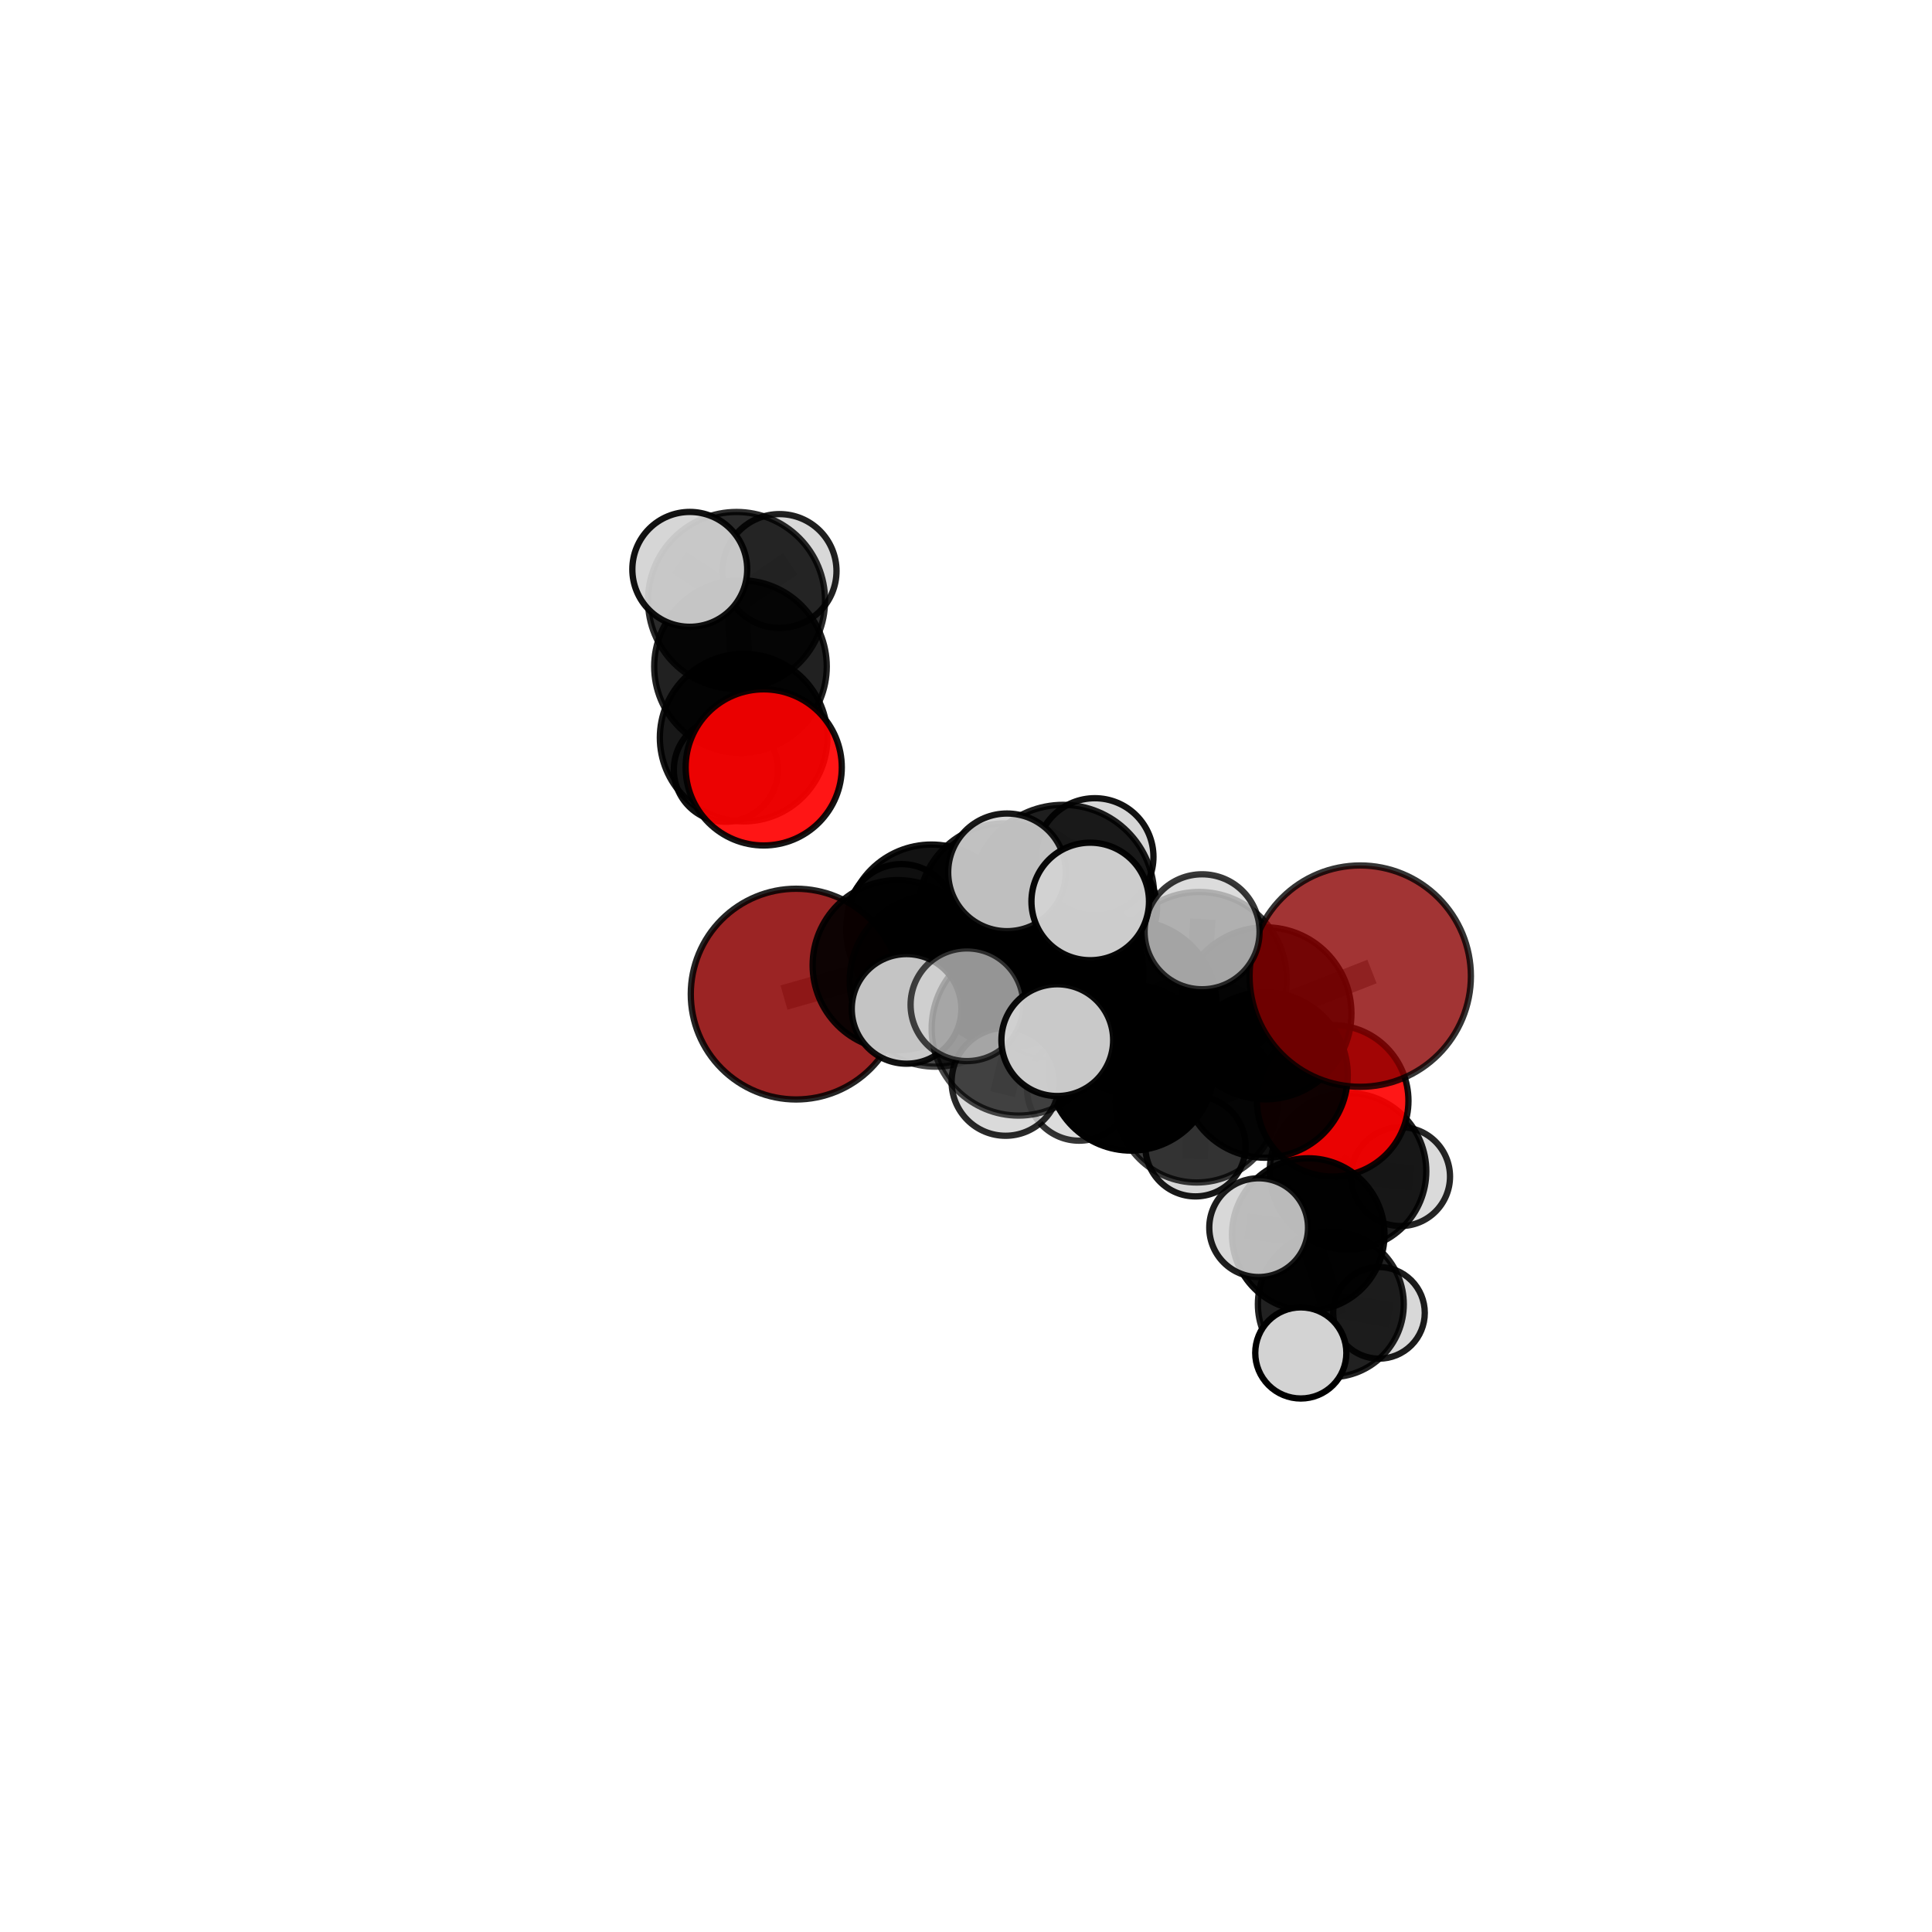 <?xml version="1.0" encoding="utf-8" standalone="no"?>
<!DOCTYPE svg PUBLIC "-//W3C//DTD SVG 1.1//EN"
  "http://www.w3.org/Graphics/SVG/1.1/DTD/svg11.dtd">
<svg xmlns:xlink="http://www.w3.org/1999/xlink" width="153pt" height="153pt" viewBox="0 0 153 153" xmlns="http://www.w3.org/2000/svg" version="1.1">
 <defs>
  <style type="text/css">*{stroke-linejoin: round; stroke-linecap: butt}</style>
 </defs>
 <g id="figure_1">
  <g id="patch_1">
   <path d="M 0 153 
L 153 153 
L 153 0 
L 0 0 
L 0 153 
z
" style="fill: none"/>
  </g>
  <g id="patch_2">
   <path d="M 7.2 145.8 
L 145.8 145.8 
L 145.8 7.2 
L 7.2 7.2 
L 7.2 145.8 
z
" style="fill: none"/>
  </g>
  <g id="axes_1">
   <g id="line2d_1">
    <path d="M 107.721 77.302 
L 100.212 80.248 
" clip-path="url(#p7fe06a18f0)" style="fill: none; stroke: #808080; stroke-opacity: 0.736; stroke-width: 2; stroke-linecap: square"/>
   </g>
   <g id="line2d_2">
    <path d="M 100.212 80.248 
L 100.179 85.131 
" clip-path="url(#p7fe06a18f0)" style="fill: none; stroke: #808080; stroke-opacity: 0.704; stroke-width: 2; stroke-linecap: square"/>
   </g>
   <g id="line2d_3">
    <path d="M 63.048 78.725 
L 71.093 76.433 
" clip-path="url(#p7fe06a18f0)" style="fill: none; stroke: #808080; stroke-opacity: 0.705; stroke-width: 2; stroke-linecap: square"/>
   </g>
   <g id="line2d_4">
    <path d="M 71.093 76.433 
L 73.759 73.625 
" clip-path="url(#p7fe06a18f0)" style="fill: none; stroke: #808080; stroke-opacity: 0.712; stroke-width: 2; stroke-linecap: square"/>
   </g>
   <g id="line2d_5">
    <path d="M 105.54 87.176 
L 100.179 85.131 
" clip-path="url(#p7fe06a18f0)" style="fill: none; stroke: #808080; stroke-opacity: 0.676; stroke-width: 2; stroke-linecap: square"/>
   </g>
   <g id="line2d_6">
    <path d="M 105.54 87.176 
L 106.754 92.754 
" clip-path="url(#p7fe06a18f0)" style="fill: none; stroke: #808080; stroke-opacity: 0.65; stroke-width: 2; stroke-linecap: square"/>
   </g>
   <g id="line2d_7">
    <path d="M 106.754 92.754 
L 103.604 97.764 
" clip-path="url(#p7fe06a18f0)" style="fill: none; stroke: #808080; stroke-opacity: 0.622; stroke-width: 2; stroke-linecap: square"/>
   </g>
   <g id="line2d_8">
    <path d="M 106.754 92.754 
L 110.915 93.178 
" clip-path="url(#p7fe06a18f0)" style="fill: none; stroke: #808080; stroke-opacity: 0.629; stroke-width: 2; stroke-linecap: square"/>
   </g>
   <g id="line2d_9">
    <path d="M 60.48 60.771 
L 58.89 58.415 
" clip-path="url(#p7fe06a18f0)" style="fill: none; stroke: #808080; stroke-opacity: 0.696; stroke-width: 2; stroke-linecap: square"/>
   </g>
   <g id="line2d_10">
    <path d="M 58.89 58.415 
L 58.64 52.781 
" clip-path="url(#p7fe06a18f0)" style="fill: none; stroke: #808080; stroke-opacity: 0.711; stroke-width: 2; stroke-linecap: square"/>
   </g>
   <g id="line2d_11">
    <path d="M 58.89 58.415 
L 57.485 60.955 
" clip-path="url(#p7fe06a18f0)" style="fill: none; stroke: #808080; stroke-opacity: 0.683; stroke-width: 2; stroke-linecap: square"/>
   </g>
   <g id="line2d_12">
    <path d="M 83.599 77.054 
L 89.537 79.717 
" clip-path="url(#p7fe06a18f0)" style="fill: none; stroke: #808080; stroke-opacity: 0.735; stroke-width: 2; stroke-linecap: square"/>
   </g>
   <g id="line2d_13">
    <path d="M 83.599 77.054 
L 79.983 76.047 
" clip-path="url(#p7fe06a18f0)" style="fill: none; stroke: #808080; stroke-opacity: 0.738; stroke-width: 2; stroke-linecap: square"/>
   </g>
   <g id="line2d_14">
    <path d="M 83.599 77.054 
L 84.185 70.956 
" clip-path="url(#p7fe06a18f0)" style="fill: none; stroke: #808080; stroke-opacity: 0.766; stroke-width: 2; stroke-linecap: square"/>
   </g>
   <g id="line2d_15">
    <path d="M 83.599 77.054 
L 80.664 81.461 
" clip-path="url(#p7fe06a18f0)" style="fill: none; stroke: #808080; stroke-opacity: 0.74; stroke-width: 2; stroke-linecap: square"/>
   </g>
   <g id="line2d_16">
    <path d="M 89.537 79.717 
L 94.962 77.576 
" clip-path="url(#p7fe06a18f0)" style="fill: none; stroke: #808080; stroke-opacity: 0.734; stroke-width: 2; stroke-linecap: square"/>
   </g>
   <g id="line2d_17">
    <path d="M 89.537 79.717 
L 89.573 84.559 
" clip-path="url(#p7fe06a18f0)" style="fill: none; stroke: #808080; stroke-opacity: 0.705; stroke-width: 2; stroke-linecap: square"/>
   </g>
   <g id="line2d_18">
    <path d="M 79.983 76.047 
L 74.092 77.673 
" clip-path="url(#p7fe06a18f0)" style="fill: none; stroke: #808080; stroke-opacity: 0.727; stroke-width: 2; stroke-linecap: square"/>
   </g>
   <g id="line2d_19">
    <path d="M 79.983 76.047 
L 82.65 73.187 
" clip-path="url(#p7fe06a18f0)" style="fill: none; stroke: #808080; stroke-opacity: 0.733; stroke-width: 2; stroke-linecap: square"/>
   </g>
   <g id="line2d_20">
    <path d="M 84.185 70.956 
L 79.747 69.083 
" clip-path="url(#p7fe06a18f0)" style="fill: none; stroke: #808080; stroke-opacity: 0.794; stroke-width: 2; stroke-linecap: square"/>
   </g>
   <g id="line2d_21">
    <path d="M 84.185 70.956 
L 86.337 71.388 
" clip-path="url(#p7fe06a18f0)" style="fill: none; stroke: #808080; stroke-opacity: 0.793; stroke-width: 2; stroke-linecap: square"/>
   </g>
   <g id="line2d_22">
    <path d="M 84.185 70.956 
L 86.702 67.856 
" clip-path="url(#p7fe06a18f0)" style="fill: none; stroke: #808080; stroke-opacity: 0.792; stroke-width: 2; stroke-linecap: square"/>
   </g>
   <g id="line2d_23">
    <path d="M 80.664 81.461 
L 76.575 79.569 
" clip-path="url(#p7fe06a18f0)" style="fill: none; stroke: #808080; stroke-opacity: 0.743; stroke-width: 2; stroke-linecap: square"/>
   </g>
   <g id="line2d_24">
    <path d="M 80.664 81.461 
L 79.633 85.672 
" clip-path="url(#p7fe06a18f0)" style="fill: none; stroke: #808080; stroke-opacity: 0.72; stroke-width: 2; stroke-linecap: square"/>
   </g>
   <g id="line2d_25">
    <path d="M 80.664 81.461 
L 83.729 82.372 
" clip-path="url(#p7fe06a18f0)" style="fill: none; stroke: #808080; stroke-opacity: 0.738; stroke-width: 2; stroke-linecap: square"/>
   </g>
   <g id="line2d_26">
    <path d="M 94.962 77.576 
L 100.212 80.248 
" clip-path="url(#p7fe06a18f0)" style="fill: none; stroke: #808080; stroke-opacity: 0.733; stroke-width: 2; stroke-linecap: square"/>
   </g>
   <g id="line2d_27">
    <path d="M 94.962 77.576 
L 95.196 73.789 
" clip-path="url(#p7fe06a18f0)" style="fill: none; stroke: #808080; stroke-opacity: 0.758; stroke-width: 2; stroke-linecap: square"/>
   </g>
   <g id="line2d_28">
    <path d="M 89.573 84.559 
L 94.765 87.22 
" clip-path="url(#p7fe06a18f0)" style="fill: none; stroke: #808080; stroke-opacity: 0.676; stroke-width: 2; stroke-linecap: square"/>
   </g>
   <g id="line2d_29">
    <path d="M 89.573 84.559 
L 85.458 86.208 
" clip-path="url(#p7fe06a18f0)" style="fill: none; stroke: #808080; stroke-opacity: 0.678; stroke-width: 2; stroke-linecap: square"/>
   </g>
   <g id="line2d_30">
    <path d="M 74.092 77.673 
L 71.093 76.433 
" clip-path="url(#p7fe06a18f0)" style="fill: none; stroke: #808080; stroke-opacity: 0.717; stroke-width: 2; stroke-linecap: square"/>
   </g>
   <g id="line2d_31">
    <path d="M 74.092 77.673 
L 71.794 79.897 
" clip-path="url(#p7fe06a18f0)" style="fill: none; stroke: #808080; stroke-opacity: 0.721; stroke-width: 2; stroke-linecap: square"/>
   </g>
   <g id="line2d_32">
    <path d="M 82.65 73.187 
L 79.558 72.017 
" clip-path="url(#p7fe06a18f0)" style="fill: none; stroke: #808080; stroke-opacity: 0.728; stroke-width: 2; stroke-linecap: square"/>
   </g>
   <g id="line2d_33">
    <path d="M 82.65 73.187 
L 87.205 71.896 
" clip-path="url(#p7fe06a18f0)" style="fill: none; stroke: #808080; stroke-opacity: 0.737; stroke-width: 2; stroke-linecap: square"/>
   </g>
   <g id="line2d_34">
    <path d="M 94.765 87.22 
L 100.179 85.131 
" clip-path="url(#p7fe06a18f0)" style="fill: none; stroke: #808080; stroke-opacity: 0.675; stroke-width: 2; stroke-linecap: square"/>
   </g>
   <g id="line2d_35">
    <path d="M 94.765 87.22 
L 94.671 90.777 
" clip-path="url(#p7fe06a18f0)" style="fill: none; stroke: #808080; stroke-opacity: 0.651; stroke-width: 2; stroke-linecap: square"/>
   </g>
   <g id="line2d_36">
    <path d="M 79.558 72.017 
L 73.759 73.625 
" clip-path="url(#p7fe06a18f0)" style="fill: none; stroke: #808080; stroke-opacity: 0.718; stroke-width: 2; stroke-linecap: square"/>
   </g>
   <g id="line2d_37">
    <path d="M 79.558 72.017 
L 81.656 69.841 
" clip-path="url(#p7fe06a18f0)" style="fill: none; stroke: #808080; stroke-opacity: 0.724; stroke-width: 2; stroke-linecap: square"/>
   </g>
   <g id="line2d_38">
    <path d="M 73.759 73.625 
L 71.397 72.705 
" clip-path="url(#p7fe06a18f0)" style="fill: none; stroke: #808080; stroke-opacity: 0.709; stroke-width: 2; stroke-linecap: square"/>
   </g>
   <g id="line2d_39">
    <path d="M 103.604 97.764 
L 105.392 103.288 
" clip-path="url(#p7fe06a18f0)" style="fill: none; stroke: #808080; stroke-opacity: 0.594; stroke-width: 2; stroke-linecap: square"/>
   </g>
   <g id="line2d_40">
    <path d="M 103.604 97.764 
L 99.676 97.221 
" clip-path="url(#p7fe06a18f0)" style="fill: none; stroke: #808080; stroke-opacity: 0.617; stroke-width: 2; stroke-linecap: square"/>
   </g>
   <g id="line2d_41">
    <path d="M 58.64 52.781 
L 58.328 47.554 
" clip-path="url(#p7fe06a18f0)" style="fill: none; stroke: #808080; stroke-opacity: 0.74; stroke-width: 2; stroke-linecap: square"/>
   </g>
   <g id="line2d_42">
    <path d="M 105.392 103.288 
L 103.014 107.143 
" clip-path="url(#p7fe06a18f0)" style="fill: none; stroke: #808080; stroke-opacity: 0.568; stroke-width: 2; stroke-linecap: square"/>
   </g>
   <g id="line2d_43">
    <path d="M 105.392 103.288 
L 109.205 103.968 
" clip-path="url(#p7fe06a18f0)" style="fill: none; stroke: #808080; stroke-opacity: 0.57; stroke-width: 2; stroke-linecap: square"/>
   </g>
   <g id="line2d_44">
    <path d="M 58.328 47.554 
L 54.625 45.089 
" clip-path="url(#p7fe06a18f0)" style="fill: none; stroke: #808080; stroke-opacity: 0.763; stroke-width: 2; stroke-linecap: square"/>
   </g>
   <g id="line2d_45">
    <path d="M 58.328 47.554 
L 61.736 45.222 
" clip-path="url(#p7fe06a18f0)" style="fill: none; stroke: #808080; stroke-opacity: 0.758; stroke-width: 2; stroke-linecap: square"/>
   </g>
   <g id="Path3DCollection_1">
    <path d="M 57.485 65.077 
C 58.578 65.077 59.627 64.643 60.4 63.87 
C 61.173 63.097 61.607 62.048 61.607 60.955 
C 61.607 59.862 61.173 58.813 60.4 58.04 
C 59.627 57.267 58.578 56.833 57.485 56.833 
C 56.392 56.833 55.343 57.267 54.57 58.04 
C 53.797 58.813 53.363 59.862 53.363 60.955 
C 53.363 62.048 53.797 63.097 54.57 63.87 
C 55.343 64.643 56.392 65.077 57.485 65.077 
z
" clip-path="url(#p7fe06a18f0)" style="fill: #d3d3d3; fill-opacity: 0.936; stroke: #000000; stroke-opacity: 0.936; stroke-width: 0.5"/>
    <path d="M 61.736 49.732 
C 62.932 49.732 64.079 49.256 64.925 48.411 
C 65.77 47.565 66.245 46.418 66.245 45.222 
C 66.245 44.026 65.77 42.879 64.925 42.033 
C 64.079 41.188 62.932 40.713 61.736 40.713 
C 60.54 40.713 59.393 41.188 58.547 42.033 
C 57.702 42.879 57.227 44.026 57.227 45.222 
C 57.227 46.418 57.702 47.565 58.547 48.411 
C 59.393 49.256 60.54 49.732 61.736 49.732 
z
" clip-path="url(#p7fe06a18f0)" style="fill: #d3d3d3; fill-opacity: 0.872; stroke: #000000; stroke-opacity: 0.872; stroke-width: 0.5"/>
    <path d="M 58.328 54.565 
C 60.187 54.565 61.97 53.826 63.285 52.512 
C 64.6 51.197 65.338 49.414 65.338 47.554 
C 65.338 45.695 64.6 43.912 63.285 42.597 
C 61.97 41.282 60.187 40.544 58.328 40.544 
C 56.468 40.544 54.685 41.282 53.37 42.597 
C 52.056 43.912 51.317 45.695 51.317 47.554 
C 51.317 49.414 52.056 51.197 53.37 52.512 
C 54.685 53.826 56.468 54.565 58.328 54.565 
z
" clip-path="url(#p7fe06a18f0)" style="fill-opacity: 0.834; stroke: #000000; stroke-opacity: 0.834; stroke-width: 0.5"/>
    <path d="M 58.64 59.613 
C 60.452 59.613 62.191 58.894 63.472 57.612 
C 64.753 56.331 65.473 54.593 65.473 52.781 
C 65.473 50.969 64.753 49.231 63.472 47.949 
C 62.191 46.668 60.452 45.948 58.64 45.948 
C 56.828 45.948 55.09 46.668 53.809 47.949 
C 52.528 49.231 51.808 50.969 51.808 52.781 
C 51.808 54.593 52.528 56.331 53.809 57.612 
C 55.09 58.894 56.828 59.613 58.64 59.613 
z
" clip-path="url(#p7fe06a18f0)" style="fill-opacity: 0.871; stroke: #000000; stroke-opacity: 0.871; stroke-width: 0.5"/>
    <path d="M 54.625 49.637 
C 55.831 49.637 56.988 49.158 57.841 48.305 
C 58.694 47.452 59.173 46.295 59.173 45.089 
C 59.173 43.883 58.694 42.726 57.841 41.873 
C 56.988 41.02 55.831 40.541 54.625 40.541 
C 53.419 40.541 52.262 41.02 51.409 41.873 
C 50.556 42.726 50.077 43.883 50.077 45.089 
C 50.077 46.295 50.556 47.452 51.409 48.305 
C 52.262 49.158 53.419 49.637 54.625 49.637 
z
" clip-path="url(#p7fe06a18f0)" style="fill: #d3d3d3; fill-opacity: 0.931; stroke: #000000; stroke-opacity: 0.931; stroke-width: 0.5"/>
    <path d="M 58.89 65.049 
C 60.65 65.049 62.338 64.35 63.582 63.106 
C 64.826 61.862 65.525 60.174 65.525 58.415 
C 65.525 56.655 64.826 54.968 63.582 53.723 
C 62.338 52.479 60.65 51.78 58.89 51.78 
C 57.131 51.78 55.443 52.479 54.199 53.723 
C 52.955 54.968 52.256 56.655 52.256 58.415 
C 52.256 60.174 52.955 61.862 54.199 63.106 
C 55.443 64.35 57.131 65.049 58.89 65.049 
z
" clip-path="url(#p7fe06a18f0)" style="fill-opacity: 0.906; stroke: #000000; stroke-opacity: 0.906; stroke-width: 0.5"/>
    <path d="M 60.48 66.954 
C 62.12 66.954 63.692 66.302 64.852 65.143 
C 66.011 63.984 66.663 62.411 66.663 60.771 
C 66.663 59.132 66.011 57.559 64.852 56.4 
C 63.692 55.24 62.12 54.589 60.48 54.589 
C 58.84 54.589 57.268 55.24 56.108 56.4 
C 54.949 57.559 54.298 59.132 54.298 60.771 
C 54.298 62.411 54.949 63.984 56.108 65.143 
C 57.268 66.302 58.84 66.954 60.48 66.954 
z
" clip-path="url(#p7fe06a18f0)" style="fill: #ff0000; fill-opacity: 0.915; stroke: #000000; stroke-opacity: 0.915; stroke-width: 0.5"/>
    <path d="M 71.397 76.978 
C 72.53 76.978 73.618 76.528 74.419 75.727 
C 75.22 74.925 75.671 73.838 75.671 72.705 
C 75.671 71.571 75.22 70.484 74.419 69.683 
C 73.618 68.881 72.53 68.431 71.397 68.431 
C 70.264 68.431 69.177 68.881 68.375 69.683 
C 67.574 70.484 67.124 71.571 67.124 72.705 
C 67.124 73.838 67.574 74.925 68.375 75.727 
C 69.177 76.528 70.264 76.978 71.397 76.978 
z
" clip-path="url(#p7fe06a18f0)" style="fill: #d3d3d3; fill-opacity: 0.985; stroke: #000000; stroke-opacity: 0.985; stroke-width: 0.5"/>
    <path d="M 81.656 74.194 
C 82.81 74.194 83.918 73.736 84.734 72.919 
C 85.55 72.103 86.009 70.996 86.009 69.841 
C 86.009 68.687 85.55 67.579 84.734 66.763 
C 83.918 65.947 82.81 65.488 81.656 65.488 
C 80.501 65.488 79.394 65.947 78.578 66.763 
C 77.762 67.579 77.303 68.687 77.303 69.841 
C 77.303 70.996 77.762 72.103 78.578 72.919 
C 79.394 73.736 80.501 74.194 81.656 74.194 
z
" clip-path="url(#p7fe06a18f0)" style="fill: #d3d3d3; fill-opacity: 0.918; stroke: #000000; stroke-opacity: 0.918; stroke-width: 0.5"/>
    <path d="M 73.759 80.366 
C 75.547 80.366 77.262 79.655 78.526 78.391 
C 79.79 77.127 80.5 75.412 80.5 73.625 
C 80.5 71.837 79.79 70.122 78.526 68.858 
C 77.262 67.594 75.547 66.883 73.759 66.883 
C 71.971 66.883 70.257 67.594 68.992 68.858 
C 67.728 70.122 67.018 71.837 67.018 73.625 
C 67.018 75.412 67.728 77.127 68.992 78.391 
C 70.257 79.655 71.971 80.366 73.759 80.366 
z
" clip-path="url(#p7fe06a18f0)" style="fill-opacity: 0.929; stroke: #000000; stroke-opacity: 0.929; stroke-width: 0.5"/>
    <path d="M 79.558 78.828 
C 81.365 78.828 83.097 78.11 84.375 76.833 
C 85.652 75.556 86.369 73.823 86.369 72.017 
C 86.369 70.211 85.652 68.478 84.375 67.201 
C 83.097 65.924 81.365 65.206 79.558 65.206 
C 77.752 65.206 76.02 65.924 74.742 67.201 
C 73.465 68.478 72.747 70.211 72.747 72.017 
C 72.747 73.823 73.465 75.556 74.742 76.833 
C 76.02 78.11 77.752 78.828 79.558 78.828 
z
" clip-path="url(#p7fe06a18f0)" style="fill-opacity: 0.902; stroke: #000000; stroke-opacity: 0.902; stroke-width: 0.5"/>
    <path d="M 63.048 87.069 
C 65.261 87.069 67.384 86.19 68.949 84.625 
C 70.513 83.061 71.392 80.938 71.392 78.725 
C 71.392 76.513 70.513 74.39 68.949 72.825 
C 67.384 71.261 65.261 70.382 63.048 70.382 
C 60.836 70.382 58.713 71.261 57.148 72.825 
C 55.584 74.39 54.705 76.513 54.705 78.725 
C 54.705 80.938 55.584 83.061 57.148 84.625 
C 58.713 86.19 60.836 87.069 63.048 87.069 
z
" clip-path="url(#p7fe06a18f0)" style="fill: #8b0000; fill-opacity: 0.857; stroke: #000000; stroke-opacity: 0.857; stroke-width: 0.5"/>
    <path d="M 71.093 83.17 
C 72.879 83.17 74.593 82.46 75.857 81.197 
C 77.12 79.933 77.83 78.22 77.83 76.433 
C 77.83 74.646 77.12 72.932 75.857 71.669 
C 74.593 70.406 72.879 69.696 71.093 69.696 
C 69.306 69.696 67.592 70.406 66.329 71.669 
C 65.065 72.932 64.355 74.646 64.355 76.433 
C 64.355 78.22 65.065 79.933 66.329 81.197 
C 67.592 82.46 69.306 83.17 71.093 83.17 
z
" clip-path="url(#p7fe06a18f0)" style="fill-opacity: 0.916; stroke: #000000; stroke-opacity: 0.916; stroke-width: 0.5"/>
    <path d="M 82.65 80.062 
C 84.473 80.062 86.221 79.337 87.51 78.048 
C 88.8 76.759 89.524 75.011 89.524 73.187 
C 89.524 71.364 88.8 69.616 87.51 68.327 
C 86.221 67.038 84.473 66.313 82.65 66.313 
C 80.827 66.313 79.078 67.038 77.789 68.327 
C 76.5 69.616 75.776 71.364 75.776 73.187 
C 75.776 75.011 76.5 76.759 77.789 78.048 
C 79.078 79.337 80.827 80.062 82.65 80.062 
z
" clip-path="url(#p7fe06a18f0)" style="fill-opacity: 0.832; stroke: #000000; stroke-opacity: 0.832; stroke-width: 0.5"/>
    <path d="M 94.671 94.746 
C 95.724 94.746 96.733 94.328 97.478 93.583 
C 98.222 92.839 98.64 91.829 98.64 90.777 
C 98.64 89.724 98.222 88.714 97.478 87.97 
C 96.733 87.226 95.724 86.807 94.671 86.807 
C 93.618 86.807 92.609 87.226 91.864 87.97 
C 91.12 88.714 90.702 89.724 90.702 90.777 
C 90.702 91.829 91.12 92.839 91.864 93.583 
C 92.609 94.328 93.618 94.746 94.671 94.746 
z
" clip-path="url(#p7fe06a18f0)" style="fill: #d3d3d3; fill-opacity: 0.904; stroke: #000000; stroke-opacity: 0.904; stroke-width: 0.5"/>
    <path d="M 87.205 76.32 
C 88.378 76.32 89.503 75.854 90.333 75.024 
C 91.163 74.194 91.629 73.069 91.629 71.896 
C 91.629 70.722 91.163 69.597 90.333 68.767 
C 89.503 67.938 88.378 67.472 87.205 67.472 
C 86.031 67.472 84.906 67.938 84.076 68.767 
C 83.247 69.597 82.781 70.722 82.781 71.896 
C 82.781 73.069 83.247 74.194 84.076 75.024 
C 84.906 75.854 86.031 76.32 87.205 76.32 
z
" clip-path="url(#p7fe06a18f0)" style="fill: #d3d3d3; fill-opacity: 0.904; stroke: #000000; stroke-opacity: 0.904; stroke-width: 0.5"/>
    <path d="M 109.205 107.595 
C 110.167 107.595 111.089 107.213 111.77 106.533 
C 112.45 105.853 112.832 104.93 112.832 103.968 
C 112.832 103.006 112.45 102.084 111.77 101.403 
C 111.089 100.723 110.167 100.341 109.205 100.341 
C 108.243 100.341 107.32 100.723 106.64 101.403 
C 105.96 102.084 105.578 103.006 105.578 103.968 
C 105.578 104.93 105.96 105.853 106.64 106.533 
C 107.32 107.213 108.243 107.595 109.205 107.595 
z
" clip-path="url(#p7fe06a18f0)" style="fill: #d3d3d3; fill-opacity: 0.89; stroke: #000000; stroke-opacity: 0.89; stroke-width: 0.5"/>
    <path d="M 110.915 97.093 
C 111.953 97.093 112.949 96.681 113.683 95.946 
C 114.417 95.212 114.83 94.216 114.83 93.178 
C 114.83 92.14 114.417 91.144 113.683 90.41 
C 112.949 89.676 111.953 89.263 110.915 89.263 
C 109.876 89.263 108.88 89.676 108.146 90.41 
C 107.412 91.144 107 92.14 107 93.178 
C 107 94.216 107.412 95.212 108.146 95.946 
C 108.88 96.681 109.876 97.093 110.915 97.093 
z
" clip-path="url(#p7fe06a18f0)" style="fill: #d3d3d3; fill-opacity: 0.855; stroke: #000000; stroke-opacity: 0.855; stroke-width: 0.5"/>
    <path d="M 106.754 98.951 
C 108.397 98.951 109.974 98.298 111.136 97.136 
C 112.298 95.974 112.951 94.397 112.951 92.754 
C 112.951 91.11 112.298 89.534 111.136 88.371 
C 109.974 87.209 108.397 86.556 106.754 86.556 
C 105.11 86.556 103.534 87.209 102.372 88.371 
C 101.209 89.534 100.556 91.11 100.556 92.754 
C 100.556 94.397 101.209 95.974 102.372 97.136 
C 103.534 98.298 105.11 98.951 106.754 98.951 
z
" clip-path="url(#p7fe06a18f0)" style="fill-opacity: 0.891; stroke: #000000; stroke-opacity: 0.891; stroke-width: 0.5"/>
    <path d="M 85.458 90.334 
C 86.552 90.334 87.602 89.899 88.375 89.126 
C 89.149 88.352 89.584 87.303 89.584 86.208 
C 89.584 85.114 89.149 84.065 88.375 83.291 
C 87.602 82.517 86.552 82.083 85.458 82.083 
C 84.364 82.083 83.314 82.517 82.541 83.291 
C 81.767 84.065 81.332 85.114 81.332 86.208 
C 81.332 87.303 81.767 88.352 82.541 89.126 
C 83.314 89.899 84.364 90.334 85.458 90.334 
z
" clip-path="url(#p7fe06a18f0)" style="fill: #d3d3d3; fill-opacity: 0.791; stroke: #000000; stroke-opacity: 0.791; stroke-width: 0.5"/>
    <path d="M 105.392 109.064 
C 106.924 109.064 108.393 108.455 109.476 107.372 
C 110.559 106.289 111.168 104.82 111.168 103.288 
C 111.168 101.756 110.559 100.287 109.476 99.204 
C 108.393 98.121 106.924 97.512 105.392 97.512 
C 103.86 97.512 102.391 98.121 101.308 99.204 
C 100.225 100.287 99.616 101.756 99.616 103.288 
C 99.616 104.82 100.225 106.289 101.308 107.372 
C 102.391 108.455 103.86 109.064 105.392 109.064 
z
" clip-path="url(#p7fe06a18f0)" style="fill-opacity: 0.871; stroke: #000000; stroke-opacity: 0.871; stroke-width: 0.5"/>
    <path d="M 94.765 93.644 
C 96.469 93.644 98.104 92.967 99.308 91.763 
C 100.513 90.558 101.19 88.924 101.19 87.22 
C 101.19 85.516 100.513 83.882 99.308 82.677 
C 98.104 81.472 96.469 80.795 94.765 80.795 
C 93.062 80.795 91.427 81.472 90.223 82.677 
C 89.018 83.882 88.341 85.516 88.341 87.22 
C 88.341 88.924 89.018 90.558 90.223 91.763 
C 91.427 92.967 93.062 93.644 94.765 93.644 
z
" clip-path="url(#p7fe06a18f0)" style="fill-opacity: 0.764; stroke: #000000; stroke-opacity: 0.764; stroke-width: 0.5"/>
    <path d="M 105.54 93.175 
C 107.131 93.175 108.657 92.543 109.782 91.418 
C 110.907 90.293 111.539 88.767 111.539 87.176 
C 111.539 85.585 110.907 84.059 109.782 82.934 
C 108.657 81.809 107.131 81.177 105.54 81.177 
C 103.949 81.177 102.423 81.809 101.298 82.934 
C 100.174 84.059 99.541 85.585 99.541 87.176 
C 99.541 88.767 100.174 90.293 101.298 91.418 
C 102.423 92.543 103.949 93.175 105.54 93.175 
z
" clip-path="url(#p7fe06a18f0)" style="fill: #ff0000; fill-opacity: 0.908; stroke: #000000; stroke-opacity: 0.908; stroke-width: 0.5"/>
    <path d="M 74.092 84.473 
C 75.896 84.473 77.626 83.757 78.901 82.481 
C 80.176 81.206 80.893 79.476 80.893 77.673 
C 80.893 75.869 80.176 74.139 78.901 72.864 
C 77.626 71.588 75.896 70.872 74.092 70.872 
C 72.289 70.872 70.559 71.588 69.283 72.864 
C 68.008 74.139 67.291 75.869 67.291 77.673 
C 67.291 79.476 68.008 81.206 69.283 82.481 
C 70.559 83.757 72.289 84.473 74.092 84.473 
z
" clip-path="url(#p7fe06a18f0)" style="fill-opacity: 0.72; stroke: #000000; stroke-opacity: 0.72; stroke-width: 0.5"/>
    <path d="M 103.604 103.802 
C 105.205 103.802 106.741 103.166 107.873 102.033 
C 109.005 100.901 109.642 99.365 109.642 97.764 
C 109.642 96.163 109.005 94.627 107.873 93.495 
C 106.741 92.363 105.205 91.727 103.604 91.727 
C 102.003 91.727 100.467 92.363 99.335 93.495 
C 98.203 94.627 97.566 96.163 97.566 97.764 
C 97.566 99.365 98.203 100.901 99.335 102.033 
C 100.467 103.166 102.003 103.802 103.604 103.802 
z
" clip-path="url(#p7fe06a18f0)" style="fill-opacity: 0.943; stroke: #000000; stroke-opacity: 0.943; stroke-width: 0.5"/>
    <path d="M 103.014 110.751 
C 103.971 110.751 104.889 110.371 105.566 109.694 
C 106.242 109.017 106.623 108.1 106.623 107.143 
C 106.623 106.186 106.242 105.268 105.566 104.591 
C 104.889 103.914 103.971 103.534 103.014 103.534 
C 102.057 103.534 101.14 103.914 100.463 104.591 
C 99.786 105.268 99.406 106.186 99.406 107.143 
C 99.406 108.1 99.786 109.017 100.463 109.694 
C 101.14 110.371 102.057 110.751 103.014 110.751 
z
" clip-path="url(#p7fe06a18f0)" style="fill: #d3d3d3; stroke: #000000; stroke-width: 0.5"/>
    <path d="M 79.983 82.917 
C 81.805 82.917 83.552 82.193 84.84 80.905 
C 86.129 79.617 86.852 77.869 86.852 76.047 
C 86.852 74.225 86.129 72.478 84.84 71.19 
C 83.552 69.901 81.805 69.178 79.983 69.178 
C 78.161 69.178 76.413 69.901 75.125 71.19 
C 73.837 72.478 73.113 74.225 73.113 76.047 
C 73.113 77.869 73.837 79.617 75.125 80.905 
C 76.413 82.193 78.161 82.917 79.983 82.917 
z
" clip-path="url(#p7fe06a18f0)" style="fill-opacity: 0.999; stroke: #000000; stroke-opacity: 0.999; stroke-width: 0.5"/>
    <path d="M 89.573 91.12 
C 91.313 91.12 92.982 90.429 94.212 89.199 
C 95.443 87.968 96.134 86.299 96.134 84.559 
C 96.134 82.819 95.443 81.15 94.212 79.919 
C 92.982 78.689 91.313 77.997 89.573 77.997 
C 87.833 77.997 86.164 78.689 84.933 79.919 
C 83.703 81.15 83.011 82.819 83.011 84.559 
C 83.011 86.299 83.703 87.968 84.933 89.199 
C 86.164 90.429 87.833 91.12 89.573 91.12 
z
" clip-path="url(#p7fe06a18f0)" style="fill-opacity: 0.995; stroke: #000000; stroke-opacity: 0.995; stroke-width: 0.5"/>
    <path d="M 100.179 91.683 
C 101.917 91.683 103.583 90.992 104.812 89.764 
C 106.041 88.535 106.731 86.868 106.731 85.131 
C 106.731 83.393 106.041 81.727 104.812 80.498 
C 103.583 79.269 101.917 78.579 100.179 78.579 
C 98.442 78.579 96.775 79.269 95.546 80.498 
C 94.318 81.727 93.627 83.393 93.627 85.131 
C 93.627 86.868 94.318 88.535 95.546 89.764 
C 96.775 90.992 98.442 91.683 100.179 91.683 
z
" clip-path="url(#p7fe06a18f0)" style="fill-opacity: 0.938; stroke: #000000; stroke-opacity: 0.938; stroke-width: 0.5"/>
    <path d="M 99.676 101.131 
C 100.713 101.131 101.707 100.719 102.441 99.986 
C 103.174 99.253 103.586 98.258 103.586 97.221 
C 103.586 96.184 103.174 95.19 102.441 94.457 
C 101.707 93.723 100.713 93.311 99.676 93.311 
C 98.639 93.311 97.645 93.723 96.911 94.457 
C 96.178 95.19 95.766 96.184 95.766 97.221 
C 95.766 98.258 96.178 99.253 96.911 99.986 
C 97.645 100.719 98.639 101.131 99.676 101.131 
z
" clip-path="url(#p7fe06a18f0)" style="fill: #d3d3d3; fill-opacity: 0.881; stroke: #000000; stroke-opacity: 0.881; stroke-width: 0.5"/>
    <path d="M 71.794 84.237 
C 72.945 84.237 74.049 83.78 74.863 82.966 
C 75.676 82.152 76.134 81.048 76.134 79.897 
C 76.134 78.746 75.676 77.642 74.863 76.828 
C 74.049 76.014 72.945 75.557 71.794 75.557 
C 70.643 75.557 69.538 76.014 68.725 76.828 
C 67.911 77.642 67.453 78.746 67.453 79.897 
C 67.453 81.048 67.911 82.152 68.725 82.966 
C 69.538 83.78 70.643 84.237 71.794 84.237 
z
" clip-path="url(#p7fe06a18f0)" style="fill: #d3d3d3; fill-opacity: 0.927; stroke: #000000; stroke-opacity: 0.927; stroke-width: 0.5"/>
    <path d="M 89.537 86.537 
C 91.345 86.537 93.08 85.818 94.359 84.539 
C 95.638 83.26 96.356 81.526 96.356 79.717 
C 96.356 77.909 95.638 76.174 94.359 74.895 
C 93.08 73.616 91.345 72.897 89.537 72.897 
C 87.728 72.897 85.994 73.616 84.715 74.895 
C 83.436 76.174 82.717 77.909 82.717 79.717 
C 82.717 81.526 83.436 83.26 84.715 84.539 
C 85.994 85.818 87.728 86.537 89.537 86.537 
z
" clip-path="url(#p7fe06a18f0)" style="fill-opacity: 0.966; stroke: #000000; stroke-opacity: 0.966; stroke-width: 0.5"/>
    <path d="M 100.212 87.059 
C 102.018 87.059 103.751 86.341 105.028 85.064 
C 106.305 83.786 107.023 82.054 107.023 80.248 
C 107.023 78.441 106.305 76.709 105.028 75.431 
C 103.751 74.154 102.018 73.437 100.212 73.437 
C 98.406 73.437 96.673 74.154 95.396 75.431 
C 94.119 76.709 93.401 78.441 93.401 80.248 
C 93.401 82.054 94.119 83.786 95.396 85.064 
C 96.673 86.341 98.406 87.059 100.212 87.059 
z
" clip-path="url(#p7fe06a18f0)" style="fill-opacity: 0.901; stroke: #000000; stroke-opacity: 0.901; stroke-width: 0.5"/>
    <path d="M 83.599 84.003 
C 85.442 84.003 87.209 83.271 88.513 81.968 
C 89.816 80.665 90.548 78.897 90.548 77.054 
C 90.548 75.211 89.816 73.443 88.513 72.14 
C 87.209 70.837 85.442 70.105 83.599 70.105 
C 81.756 70.105 79.988 70.837 78.685 72.14 
C 77.382 73.443 76.649 75.211 76.649 77.054 
C 76.649 78.897 77.382 80.665 78.685 81.968 
C 79.988 83.271 81.756 84.003 83.599 84.003 
z
" clip-path="url(#p7fe06a18f0)" style="fill-opacity: 0.838; stroke: #000000; stroke-opacity: 0.838; stroke-width: 0.5"/>
    <path d="M 86.702 72.499 
C 87.933 72.499 89.114 72.01 89.985 71.139 
C 90.856 70.268 91.345 69.087 91.345 67.856 
C 91.345 66.624 90.856 65.443 89.985 64.572 
C 89.114 63.701 87.933 63.212 86.702 63.212 
C 85.47 63.212 84.289 63.701 83.418 64.572 
C 82.547 65.443 82.058 66.624 82.058 67.856 
C 82.058 69.087 82.547 70.268 83.418 71.139 
C 84.289 72.01 85.47 72.499 86.702 72.499 
z
" clip-path="url(#p7fe06a18f0)" style="fill: #d3d3d3; fill-opacity: 0.926; stroke: #000000; stroke-opacity: 0.926; stroke-width: 0.5"/>
    <path d="M 94.962 84.515 
C 96.802 84.515 98.567 83.784 99.869 82.483 
C 101.17 81.181 101.901 79.416 101.901 77.576 
C 101.901 75.736 101.17 73.97 99.869 72.669 
C 98.567 71.368 96.802 70.637 94.962 70.637 
C 93.121 70.637 91.356 71.368 90.055 72.669 
C 88.754 73.97 88.022 75.736 88.022 77.576 
C 88.022 79.416 88.754 81.181 90.055 82.483 
C 91.356 83.784 93.121 84.515 94.962 84.515 
z
" clip-path="url(#p7fe06a18f0)" style="fill-opacity: 0.78; stroke: #000000; stroke-opacity: 0.78; stroke-width: 0.5"/>
    <path d="M 107.721 86.066 
C 110.045 86.066 112.274 85.142 113.917 83.499 
C 115.561 81.856 116.484 79.626 116.484 77.302 
C 116.484 74.978 115.561 72.749 113.917 71.106 
C 112.274 69.463 110.045 68.539 107.721 68.539 
C 105.397 68.539 103.168 69.463 101.524 71.106 
C 99.881 72.749 98.957 74.978 98.957 77.302 
C 98.957 79.626 99.881 81.856 101.524 83.499 
C 103.168 85.142 105.397 86.066 107.721 86.066 
z
" clip-path="url(#p7fe06a18f0)" style="fill: #8b0000; fill-opacity: 0.795; stroke: #000000; stroke-opacity: 0.795; stroke-width: 0.5"/>
    <path d="M 79.633 89.944 
C 80.766 89.944 81.852 89.494 82.653 88.693 
C 83.455 87.892 83.905 86.805 83.905 85.672 
C 83.905 84.539 83.455 83.453 82.653 82.651 
C 81.852 81.85 80.766 81.4 79.633 81.4 
C 78.5 81.4 77.413 81.85 76.612 82.651 
C 75.811 83.453 75.361 84.539 75.361 85.672 
C 75.361 86.805 75.811 87.892 76.612 88.693 
C 77.413 89.494 78.5 89.944 79.633 89.944 
z
" clip-path="url(#p7fe06a18f0)" style="fill: #d3d3d3; fill-opacity: 0.837; stroke: #000000; stroke-opacity: 0.837; stroke-width: 0.5"/>
    <path d="M 84.185 78.175 
C 86.1 78.175 87.936 77.414 89.289 76.061 
C 90.643 74.707 91.404 72.871 91.404 70.956 
C 91.404 69.042 90.643 67.206 89.289 65.852 
C 87.936 64.498 86.1 63.738 84.185 63.738 
C 82.271 63.738 80.435 64.498 79.081 65.852 
C 77.727 67.206 76.967 69.042 76.967 70.956 
C 76.967 72.871 77.727 74.707 79.081 76.061 
C 80.435 77.414 82.271 78.175 84.185 78.175 
z
" clip-path="url(#p7fe06a18f0)" style="fill-opacity: 0.881; stroke: #000000; stroke-opacity: 0.881; stroke-width: 0.5"/>
    <path d="M 95.196 78.342 
C 96.403 78.342 97.561 77.863 98.415 77.009 
C 99.269 76.155 99.749 74.997 99.749 73.789 
C 99.749 72.582 99.269 71.424 98.415 70.57 
C 97.561 69.716 96.403 69.237 95.196 69.237 
C 93.988 69.237 92.83 69.716 91.977 70.57 
C 91.123 71.424 90.643 72.582 90.643 73.789 
C 90.643 74.997 91.123 76.155 91.977 77.009 
C 92.83 77.863 93.988 78.342 95.196 78.342 
z
" clip-path="url(#p7fe06a18f0)" style="fill: #d3d3d3; fill-opacity: 0.778; stroke: #000000; stroke-opacity: 0.778; stroke-width: 0.5"/>
    <path d="M 79.747 73.742 
C 80.983 73.742 82.168 73.251 83.041 72.377 
C 83.915 71.504 84.406 70.319 84.406 69.083 
C 84.406 67.848 83.915 66.663 83.041 65.789 
C 82.168 64.916 80.983 64.425 79.747 64.425 
C 78.512 64.425 77.327 64.916 76.453 65.789 
C 75.58 66.663 75.089 67.848 75.089 69.083 
C 75.089 70.319 75.58 71.504 76.453 72.377 
C 77.327 73.251 78.512 73.742 79.747 73.742 
z
" clip-path="url(#p7fe06a18f0)" style="fill: #d3d3d3; fill-opacity: 0.905; stroke: #000000; stroke-opacity: 0.905; stroke-width: 0.5"/>
    <path d="M 80.664 88.345 
C 82.49 88.345 84.241 87.62 85.532 86.329 
C 86.823 85.038 87.549 83.287 87.549 81.461 
C 87.549 79.635 86.823 77.884 85.532 76.593 
C 84.241 75.302 82.49 74.577 80.664 74.577 
C 78.839 74.577 77.087 75.302 75.796 76.593 
C 74.505 77.884 73.78 79.635 73.78 81.461 
C 73.78 83.287 74.505 85.038 75.796 86.329 
C 77.087 87.62 78.839 88.345 80.664 88.345 
z
" clip-path="url(#p7fe06a18f0)" style="fill-opacity: 0.7; stroke: #000000; stroke-opacity: 0.7; stroke-width: 0.5"/>
    <path d="M 76.575 84.031 
C 77.759 84.031 78.894 83.561 79.731 82.724 
C 80.568 81.887 81.038 80.752 81.038 79.569 
C 81.038 78.385 80.568 77.25 79.731 76.413 
C 78.894 75.576 77.759 75.106 76.575 75.106 
C 75.392 75.106 74.256 75.576 73.42 76.413 
C 72.583 77.25 72.112 78.385 72.112 79.569 
C 72.112 80.752 72.583 81.887 73.42 82.724 
C 74.256 83.561 75.392 84.031 76.575 84.031 
z
" clip-path="url(#p7fe06a18f0)" style="fill: #d3d3d3; fill-opacity: 0.705; stroke: #000000; stroke-opacity: 0.705; stroke-width: 0.5"/>
    <path d="M 86.337 76.042 
C 87.572 76.042 88.756 75.552 89.628 74.679 
C 90.501 73.806 90.992 72.623 90.992 71.388 
C 90.992 70.154 90.501 68.97 89.628 68.097 
C 88.756 67.224 87.572 66.734 86.337 66.734 
C 85.103 66.734 83.919 67.224 83.046 68.097 
C 82.174 68.97 81.683 70.154 81.683 71.388 
C 81.683 72.623 82.174 73.806 83.046 74.679 
C 83.919 75.552 85.103 76.042 86.337 76.042 
z
" clip-path="url(#p7fe06a18f0)" style="fill: #d3d3d3; fill-opacity: 0.965; stroke: #000000; stroke-opacity: 0.965; stroke-width: 0.5"/>
    <path d="M 83.729 86.797 
C 84.903 86.797 86.028 86.331 86.858 85.501 
C 87.688 84.671 88.154 83.546 88.154 82.372 
C 88.154 81.199 87.688 80.073 86.858 79.243 
C 86.028 78.413 84.903 77.947 83.729 77.947 
C 82.556 77.947 81.43 78.413 80.6 79.243 
C 79.77 80.073 79.304 81.199 79.304 82.372 
C 79.304 83.546 79.77 84.671 80.6 85.501 
C 81.43 86.331 82.556 86.797 83.729 86.797 
z
" clip-path="url(#p7fe06a18f0)" style="fill: #d3d3d3; fill-opacity: 0.953; stroke: #000000; stroke-opacity: 0.953; stroke-width: 0.5"/>
   </g>
  </g>
 </g>
 <defs>
  <clipPath id="p7fe06a18f0">
   <rect x="7.2" y="7.2" width="138.6" height="138.6"/>
  </clipPath>
 </defs>
</svg>
